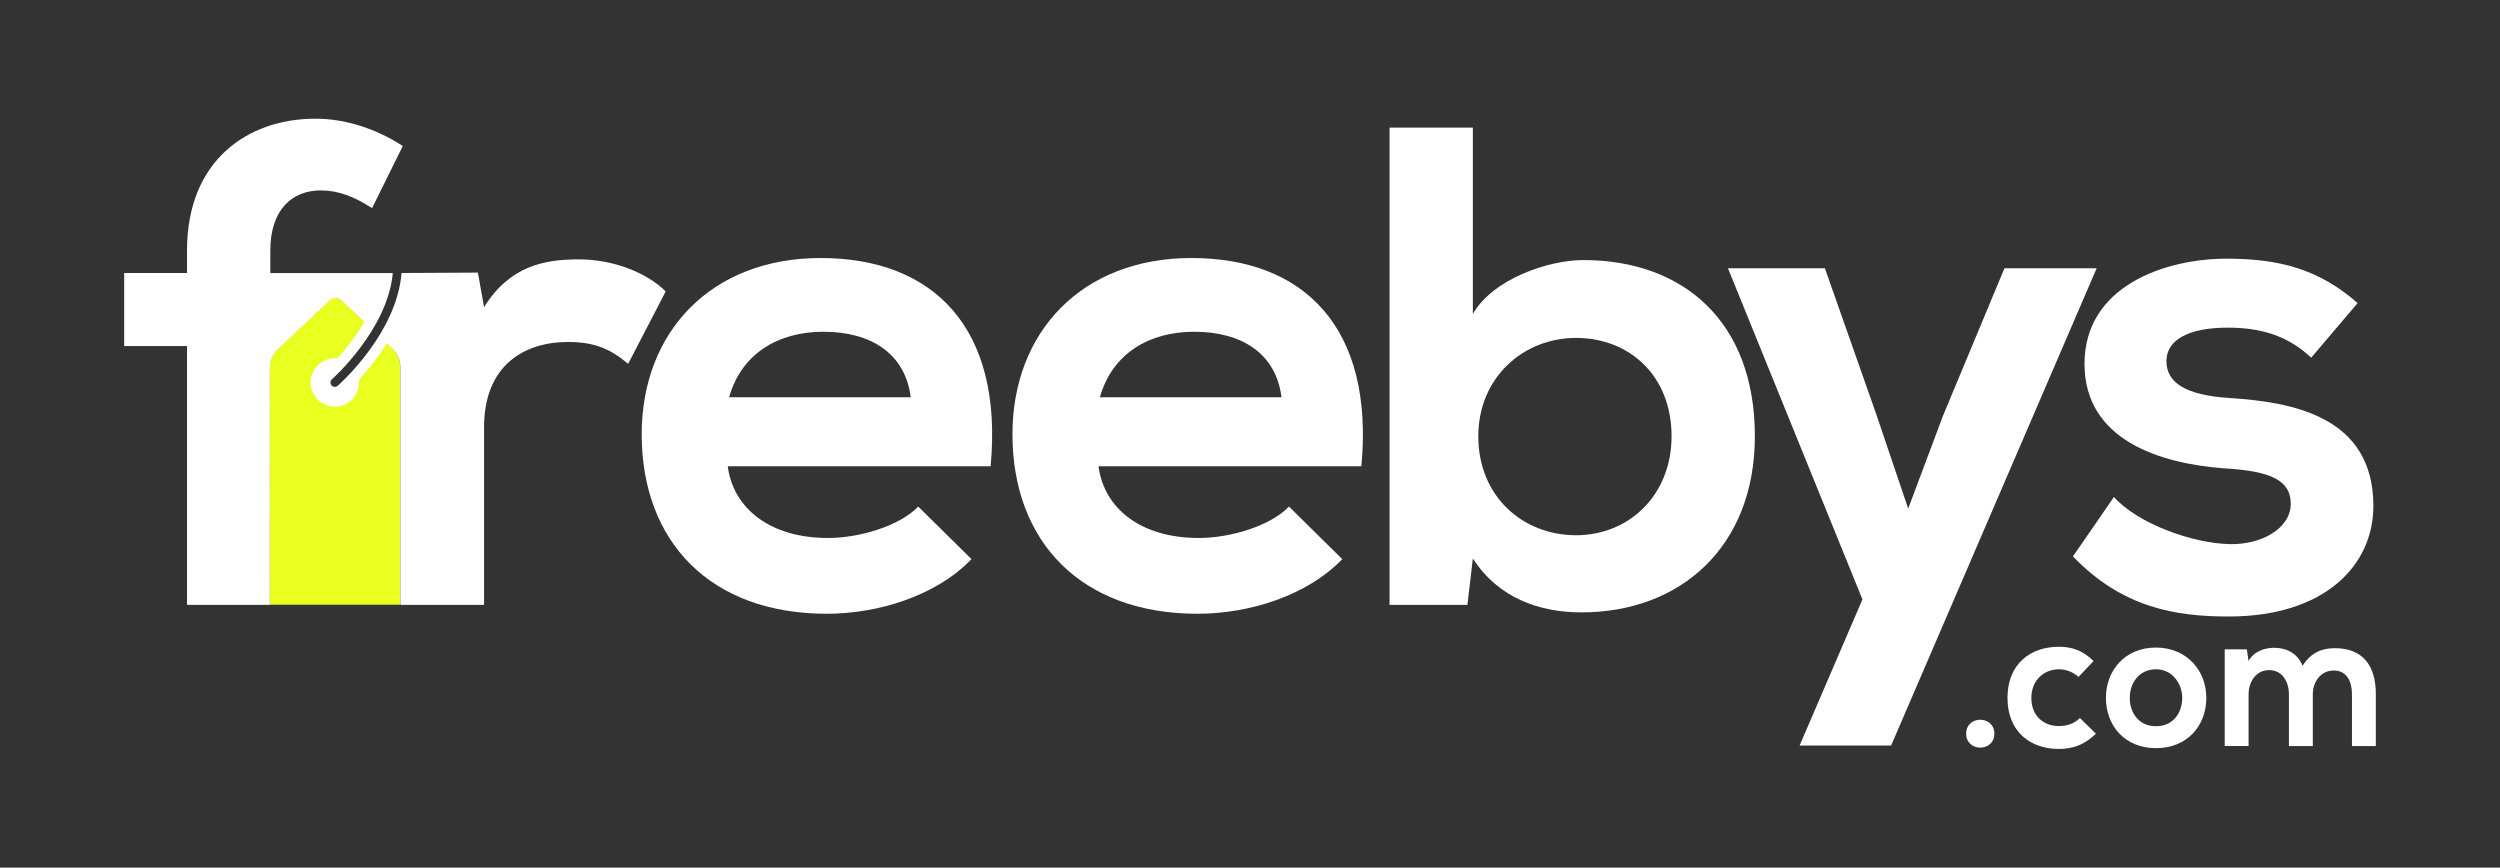 <?xml version="1.0" encoding="utf-8"?>
<!-- Generator: Adobe Illustrator 24.2.1, SVG Export Plug-In . SVG Version: 6.00 Build 0)  -->
<svg version="1.1" id="Layer_4" xmlns="http://www.w3.org/2000/svg" xmlns:xlink="http://www.w3.org/1999/xlink" x="0px" y="0px"
	 viewBox="0 0 977.17 339.13" style="enable-background:new 0 0 977.17 339.13;" xml:space="preserve">
<rect x="0" y="0" width="977.17" height="339.13" fill="#333333" stroke="none"/>
<style type="text/css">
	.st0{fill:#E9FF20;}
	.st1{fill:#FFFFFF;}
</style>
<g>
	<path class="st0" d="M153.44,136.22l-3.19-3.03c-2.92,4.66-6.38,9.7-10.88,12.83c-0.45,0.31-0.89,0.51-1.33,0.62
		c1.04,4.36-1.34,9.68-7.14,9.68c-9.85,0-9.83-15.28,0-15.28c0.99,0,1.87,0.16,2.66,0.44c0.21-0.92,0.74-1.8,1.7-2.47
		c1.71-1.19,3.02-2.96,4.2-4.65c1.42-2.02,2.96-3.96,4.26-6.06c0.18-0.29,0.37-0.53,0.58-0.75l-10.85-10.3
		c-1.31-1.24-3.36-1.24-4.67-0.01l-20.33,19.19c-1.91,1.81-3,4.32-3,6.95l-0.04,92.99h51v-93.22
		C156.42,140.54,155.34,138.03,153.44,136.22z"/>
	<g id="freebys">
		<path class="st1" d="M320.75,100.85c-42.7,0-69.93,28.83-69.93,68.86c0,42.17,26.96,70.19,72.33,70.19
			c20.02,0,42.7-6.94,56.58-21.35l-20.82-20.55c-7.47,7.74-23.22,12.28-35.23,12.28c-22.95,0-37.1-11.74-39.23-28.03H387.2
			C392.28,128.07,364.79,100.85,320.75,100.85z M284.98,155.29c4.8-17.08,19.22-25.62,36.83-25.62c18.68,0,32.03,8.54,34.16,25.62
			H284.98z"/>
		<path class="st1" d="M226.3,101.38c-13.35,0-26.96,2.4-37.1,18.68l-2.4-13.51l-29.85,0.16c-1.89,23.54-23.96,43.2-24.94,44.07
			c-0.32,0.29-0.73,0.43-1.13,0.43c-0.47,0-0.94-0.19-1.27-0.57c-0.62-0.7-0.56-1.78,0.14-2.4c0.23-0.2,21.8-19.44,23.78-41.52
			l-47.87,0.01v-8.82c0-16.01,8.54-23.49,19.75-23.49c6.67,0,13.08,2.4,20.02,6.94l12.01-24.29c-10.68-6.94-22.69-10.68-34.16-10.68
			c-26.42,0-50.18,16.28-50.18,51.51v8.81H48.54v28.56H73.1v101.15h32.36l0.04-92.86c0-2.63,1.09-5.15,3-6.95l20.33-19.19
			c1.31-1.24,3.36-1.23,4.67,0.01l8.89,8.44c-3.44,5.85-7.47,10.79-10.56,14.2c-0.31-0.03-0.62-0.05-0.94-0.05
			c-5.23,0-9.47,4.24-9.47,9.47s4.24,9.47,9.47,9.47s9.47-4.24,9.47-9.47c0-0.35-0.02-0.69-0.06-1.03
			c3.15-3.44,7.2-8.33,10.91-14.22l2.27,2.15c1.9,1.81,2.98,4.31,2.98,6.94v93.01h0.18v0.08h32.56v-69.39
			c0-24.29,15.75-33.36,32.83-33.36c10.68,0,16.81,2.94,23.49,8.54l14.68-28.29C252.99,106.72,239.91,101.38,226.3,101.38z"/>
		<path class="st1" d="M465.67,100.85c-42.7,0-69.93,28.83-69.93,68.86c0,42.17,26.96,70.19,72.33,70.19
			c20.02,0,42.7-6.94,56.58-21.35l-20.82-20.55c-7.47,7.74-23.22,12.28-35.23,12.28c-22.95,0-37.1-11.74-39.23-28.03h102.75
			C537.2,128.07,509.71,100.85,465.67,100.85z M429.91,155.29c4.8-17.08,19.22-25.62,36.83-25.62c18.68,0,32.03,8.54,34.16,25.62
			H429.91z"/>
		<polygon class="st1" points="783.48,104.85 759.46,162.5 745.85,198.79 733.3,161.7 713.29,104.85 675.4,104.85 727.97,234.29 
			703.41,291.4 739.18,291.4 819.52,104.85 		"/>
		<path class="st1" d="M871.34,155.56c-16.81-1.07-24.55-5.87-24.55-14.41c0-8.27,8.54-13.08,24.02-13.08
			c12.54,0,23.22,2.94,32.56,11.74l18.15-21.35c-15.21-13.34-30.69-17.35-51.24-17.35c-24.02,0-55.51,10.68-55.51,41.1
			c0,29.89,29.63,38.97,54.45,40.84c18.68,1.07,26.16,4.8,26.16,13.88c0,9.61-11.48,16.01-23.75,15.75
			c-14.68-0.27-36.03-8.01-45.37-18.42l-16.01,23.22c19.22,20.02,40.03,23.49,60.85,23.49c37.63,0,56.58-20.02,56.58-43.24
			C927.65,162.76,896.15,157.15,871.34,155.56z"/>
		<path class="st1" d="M618.93,101.65c-13.88,0-35.5,7.47-43.24,21.08V49.87h-32.56v186.56h30.43l2.13-18.15
			c10.14,15.75,26.42,21.08,42.44,21.08c38.7,0,67.79-25.62,67.79-68.86C685.92,125.14,657.36,101.65,618.93,101.65z M615.99,209.21
			c-20.55,0-38.17-14.95-38.17-38.7c0-22.95,17.62-38.43,38.17-38.43c20.82,0,37.37,14.68,37.37,38.43
			C653.36,193.46,636.82,209.21,615.99,209.21z"/>
	</g>
	<g id="_x2E_com_expanded">
		<path class="st1" d="M779.53,286.77c0,7.27-11.02,7.27-11.02,0S779.53,279.52,779.53,286.77z"/>
		<path class="st1" d="M819.23,286.77c-4.36,4.28-8.95,5.97-14.53,5.97c-10.94,0-20.04-6.58-20.04-19.97s9.1-19.97,20.04-19.97
			c5.35,0,9.48,1.53,13.61,5.58l-5.89,6.2c-2.22-1.99-4.97-2.98-7.57-2.98c-6.27,0-10.86,4.59-10.86,11.17
			c0,7.19,4.9,11.02,10.71,11.02c2.98,0,5.97-0.84,8.26-3.14L819.23,286.77z"/>
		<path class="st1" d="M862.38,272.77c0,10.86-7.42,19.66-19.66,19.66s-19.58-8.8-19.58-19.66c0-10.79,7.5-19.66,19.51-19.66
			C854.65,253.12,862.38,261.99,862.38,272.77z M832.46,272.77c0,5.74,3.44,11.09,10.25,11.09s10.25-5.35,10.25-11.09
			c0-5.66-3.98-11.17-10.25-11.17C835.98,261.61,832.46,267.11,832.46,272.77z"/>
		<path class="st1" d="M894.66,291.6v-20.2c0-4.97-2.6-9.48-7.73-9.48c-5.05,0-8.03,4.51-8.03,9.48v20.2h-9.33v-37.79h8.64
			l0.69,4.59c1.99-3.82,6.35-5.2,9.95-5.2c4.51,0,9.03,1.84,11.17,7.04c3.37-5.36,7.73-6.88,12.62-6.88
			c10.71,0,15.99,6.58,15.99,17.9v20.35h-9.33v-20.35c0-4.97-2.07-9.18-7.12-9.18s-8.18,4.36-8.18,9.33v20.2h-9.34V291.6z"/>
	</g>
</g>
</svg>
